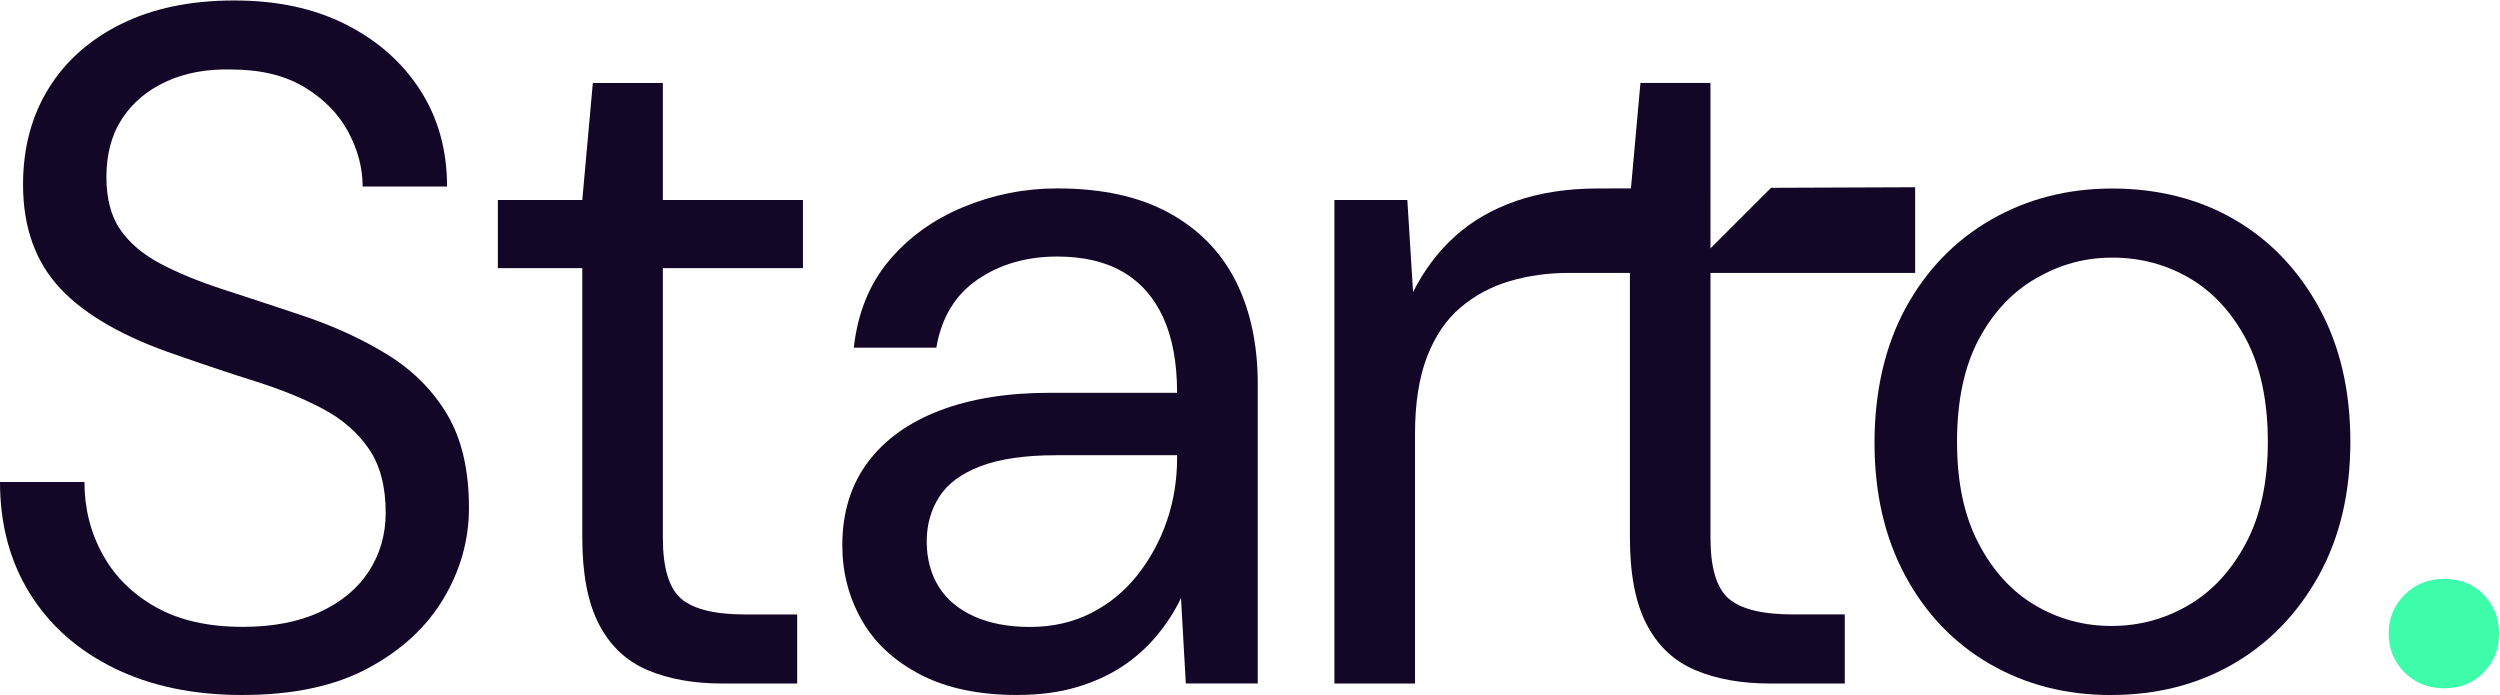 <svg width="133" height="37" viewBox="0 0 133 37" fill="none" xmlns="http://www.w3.org/2000/svg">
<g clip-path="url(#clip0_2006_388)">
<path d="M12.912 36.975C10.292 36.975 8.011 36.499 6.074 35.546C4.134 34.593 2.637 33.267 1.582 31.564C0.527 29.864 0 27.89 0 25.643H4.492C4.492 27.039 4.814 28.322 5.462 29.497C6.108 30.671 7.052 31.607 8.295 32.303C9.536 33 11.076 33.349 12.914 33.349C14.513 33.349 15.883 33.087 17.022 32.557C18.162 32.03 19.03 31.308 19.625 30.389C20.22 29.47 20.519 28.432 20.519 27.276C20.519 25.88 20.22 24.749 19.625 23.881C19.03 23.013 18.221 22.308 17.2 21.763C16.18 21.219 14.998 20.734 13.653 20.308C12.308 19.883 10.904 19.415 9.443 18.904C6.618 17.951 4.543 16.77 3.217 15.357C1.889 13.945 1.226 12.1 1.226 9.819C1.226 7.88 1.677 6.179 2.579 4.716C3.479 3.252 4.773 2.105 6.459 1.27C8.141 0.442 10.14 0.025 12.452 0.025C14.765 0.025 16.713 0.451 18.399 1.3C20.082 2.151 21.402 3.316 22.355 4.796C23.308 6.276 23.784 7.985 23.784 9.925H19.293C19.293 8.938 19.036 7.969 18.526 7.016C18.016 6.063 17.241 5.273 16.203 4.642C15.165 4.013 13.863 3.697 12.298 3.697C11.004 3.663 9.856 3.875 8.852 4.334C7.848 4.794 7.067 5.448 6.504 6.3C5.942 7.151 5.661 8.189 5.661 9.413C5.661 10.569 5.906 11.505 6.4 12.219C6.893 12.932 7.607 13.538 8.543 14.032C9.479 14.525 10.576 14.976 11.834 15.385C13.092 15.793 14.487 16.253 16.018 16.764C17.753 17.342 19.293 18.049 20.637 18.881C21.98 19.716 23.037 20.779 23.801 22.07C24.566 23.364 24.949 25.014 24.949 27.022C24.949 28.724 24.498 30.332 23.596 31.844C22.694 33.358 21.357 34.593 19.589 35.544C17.819 36.496 15.591 36.973 12.903 36.973L12.912 36.975Z" fill="#120726"/>
<path d="M38.431 36.363C36.899 36.363 35.572 36.126 34.449 35.649C33.327 35.173 32.467 34.366 31.872 33.225C31.277 32.085 30.978 30.546 30.978 28.606V14.264H26.486V10.641H30.978L31.539 4.415H35.264V10.641H42.717V14.264H35.264V28.606C35.264 30.205 35.586 31.285 36.234 31.846C36.88 32.407 38.022 32.689 39.654 32.689H42.41V36.363H38.428H38.431Z" fill="#120726"/>
<path d="M54.151 36.975C52.075 36.975 50.339 36.609 48.945 35.878C47.55 35.148 46.512 34.178 45.832 32.968C45.15 31.761 44.811 30.442 44.811 29.012C44.811 27.278 45.262 25.806 46.164 24.597C47.065 23.39 48.342 22.471 49.991 21.842C51.641 21.213 53.589 20.897 55.834 20.897H62.621C62.621 19.298 62.374 17.962 61.882 16.89C61.389 15.819 60.675 15.01 59.739 14.466C58.803 13.921 57.638 13.648 56.243 13.648C54.61 13.648 53.197 14.057 52.007 14.872C50.815 15.69 50.084 16.897 49.813 18.496H45.423C45.627 16.658 46.247 15.12 47.287 13.877C48.325 12.636 49.642 11.683 51.243 11.018C52.842 10.355 54.508 10.023 56.245 10.023C58.625 10.023 60.607 10.457 62.191 11.325C63.773 12.193 64.955 13.4 65.739 14.949C66.52 16.497 66.912 18.326 66.912 20.436V36.359H63.085L62.829 31.816C62.488 32.53 62.054 33.203 61.526 33.832C60.999 34.461 60.387 35.006 59.688 35.465C58.992 35.925 58.183 36.291 57.264 36.562C56.344 36.833 55.307 36.971 54.151 36.971V36.975ZM54.813 33.352C56.004 33.352 57.084 33.106 58.053 32.613C59.023 32.119 59.847 31.439 60.529 30.571C61.209 29.703 61.728 28.744 62.086 27.687C62.444 26.632 62.621 25.527 62.621 24.37V24.218H56.19C54.523 24.218 53.178 24.415 52.158 24.805C51.137 25.196 50.404 25.741 49.964 26.437C49.521 27.134 49.301 27.926 49.301 28.811C49.301 29.697 49.513 30.529 49.938 31.211C50.364 31.892 50.993 32.42 51.827 32.793C52.66 33.167 53.655 33.354 54.813 33.354V33.352Z" fill="#120726"/>
<path d="M90.997 10.004H90.995V13.214H90.997V10.004Z" fill="#120726"/>
<path d="M90.997 14.521V28.604C90.997 30.205 91.321 31.285 91.967 31.846C92.613 32.407 93.754 32.687 95.387 32.687H98.142V36.363H94.161C92.63 36.363 91.304 36.124 90.182 35.647C89.057 35.171 88.199 34.364 87.604 33.222C87.007 32.083 86.711 30.544 86.711 28.604V14.521H85.027L83.443 14.519C82.355 14.519 81.317 14.663 80.33 14.953C79.343 15.241 78.468 15.709 77.702 16.357C76.937 17.003 76.342 17.88 75.917 18.985C75.491 20.09 75.279 21.459 75.279 23.093V36.363H70.991V10.639H74.87L75.175 15.539C75.754 14.383 76.495 13.396 77.397 12.579C78.297 11.764 79.388 11.132 80.662 10.69C81.939 10.249 83.392 10.027 85.027 10.027L86.766 10.021L87.272 4.413H90.997V10.004H90.995V13.214H90.997L94.22 9.991L101.886 9.961V14.521H90.997Z" fill="#120726"/>
<path d="M90.997 10.004H90.995V13.214H90.997V10.004Z" fill="#120726"/>
<path d="M112.28 36.975C109.898 36.975 107.754 36.422 105.848 35.317C103.943 34.212 102.445 32.647 101.357 30.622C100.268 28.597 99.724 26.242 99.724 23.553C99.724 20.863 100.277 18.407 101.382 16.382C102.488 14.358 104.002 12.793 105.925 11.687C107.846 10.582 109.999 10.029 112.382 10.029C114.764 10.029 117 10.582 118.889 11.687C120.779 12.793 122.274 14.36 123.381 16.382C124.487 18.407 125.039 20.781 125.039 23.502C125.039 26.223 124.478 28.597 123.356 30.622C122.233 32.647 120.719 34.212 118.813 35.317C116.907 36.422 114.73 36.975 112.28 36.975ZM112.331 33.301C113.794 33.301 115.154 32.937 116.414 32.204C117.672 31.473 118.693 30.376 119.476 28.913C120.258 27.45 120.649 25.647 120.649 23.504C120.649 21.361 120.266 19.514 119.502 18.068C118.735 16.622 117.731 15.533 116.49 14.802C115.247 14.072 113.879 13.706 112.382 13.706C110.884 13.706 109.601 14.072 108.324 14.802C107.049 15.535 106.028 16.624 105.262 18.068C104.497 19.514 104.114 21.327 104.114 23.504C104.114 25.681 104.497 27.452 105.262 28.913C106.028 30.376 107.03 31.473 108.273 32.204C109.514 32.937 110.868 33.301 112.331 33.301Z" fill="#120726"/>
<path d="M130.039 36.617C129.188 36.617 128.483 36.336 127.922 35.774C127.36 35.213 127.079 34.525 127.079 33.707C127.079 32.89 127.36 32.202 127.922 31.64C128.483 31.079 129.188 30.798 130.039 30.798C130.891 30.798 131.587 31.079 132.132 31.64C132.676 32.202 132.949 32.89 132.949 33.707C132.949 34.525 132.676 35.213 132.132 35.774C131.587 36.336 130.889 36.617 130.039 36.617Z" fill="#3DFCAA"/>
</g>
<defs>
<clipPath id="clip0_2006_388">
<rect width="132.949" height="36.95" fill="white" transform="translate(0 0.025)"/>
</clipPath>
</defs>
</svg>
